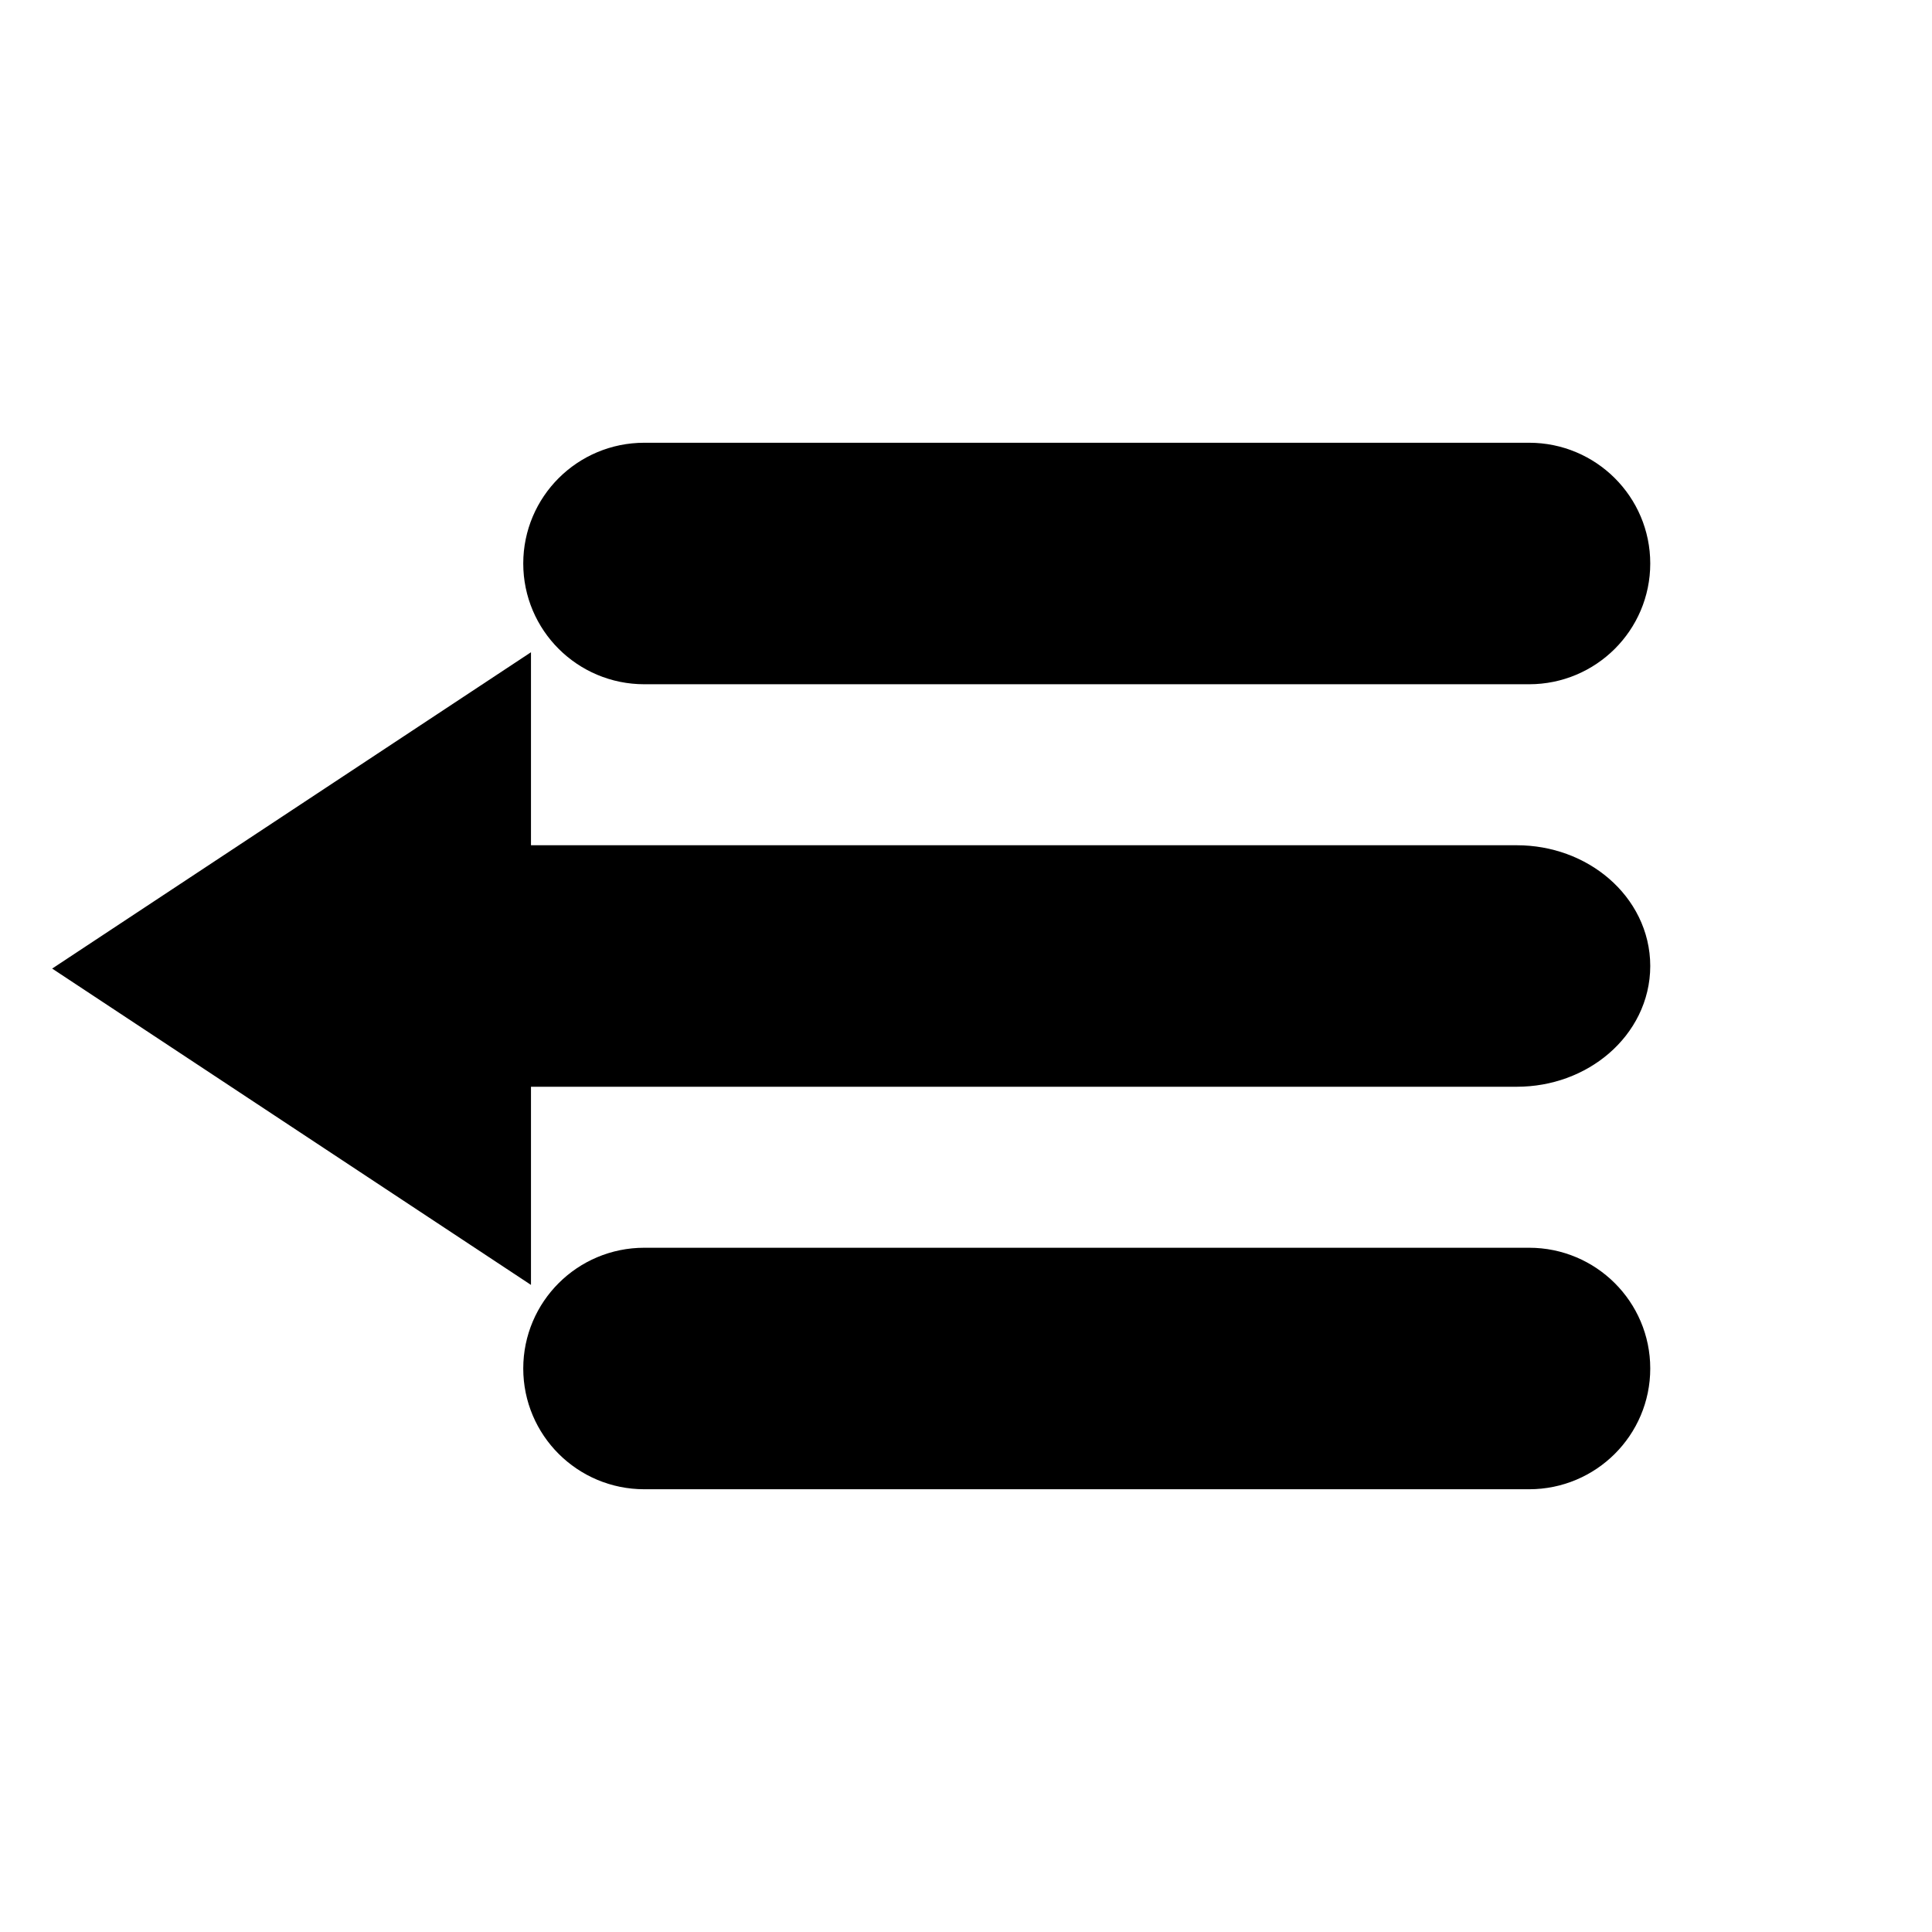 <?xml version="1.0" encoding="UTF-8"?>
<svg width="24px" height="24px" viewBox="0 0 24 24" version="1.1" xmlns="http://www.w3.org/2000/svg" xmlns:xlink="http://www.w3.org/1999/xlink">
    <title>burger-collapse</title>
    <g id="01---Particles/03---Icon/02---Essentials/04---Navigation/Burger-collapse" stroke="nonzero" stroke-width="1" fill="nonzero" fill-rule="evenodd">
        <g id="Group" transform="translate(1.556, 6)" fill="nonzero">
            <path d="M17.286,5 C17.925,5 18.444,5.448 18.444,6 C18.444,6.552 17.925,7 17.286,7 L4.602,7 C3.962,7 3.444,6.552 3.444,6 C3.444,5.448 3.962,5 4.602,5 L17.286,5 Z M17.44,10 C17.994,10 18.444,10.448 18.444,11 C18.444,11.552 17.994,12 17.44,12 L6.447,12 C5.893,12 5.444,11.552 5.444,11 C5.444,10.448 5.893,10 6.447,10 L17.44,10 Z M17.44,0 C17.994,0 18.444,0.448 18.444,1 C18.444,1.552 17.994,2 17.44,2 L6.447,2 C5.893,2 5.444,1.552 5.444,1 C5.444,0.448 5.893,0 6.447,0 L17.44,0 Z" id="Save"></path>
            <polygon id="Path-4" transform="translate(2.27, 6.032) rotate(-180) translate(-2.27, -6.032) " points="0 3.032 0 9.032 4.541 6.032"></polygon>
        </g>
    </g>
</svg>